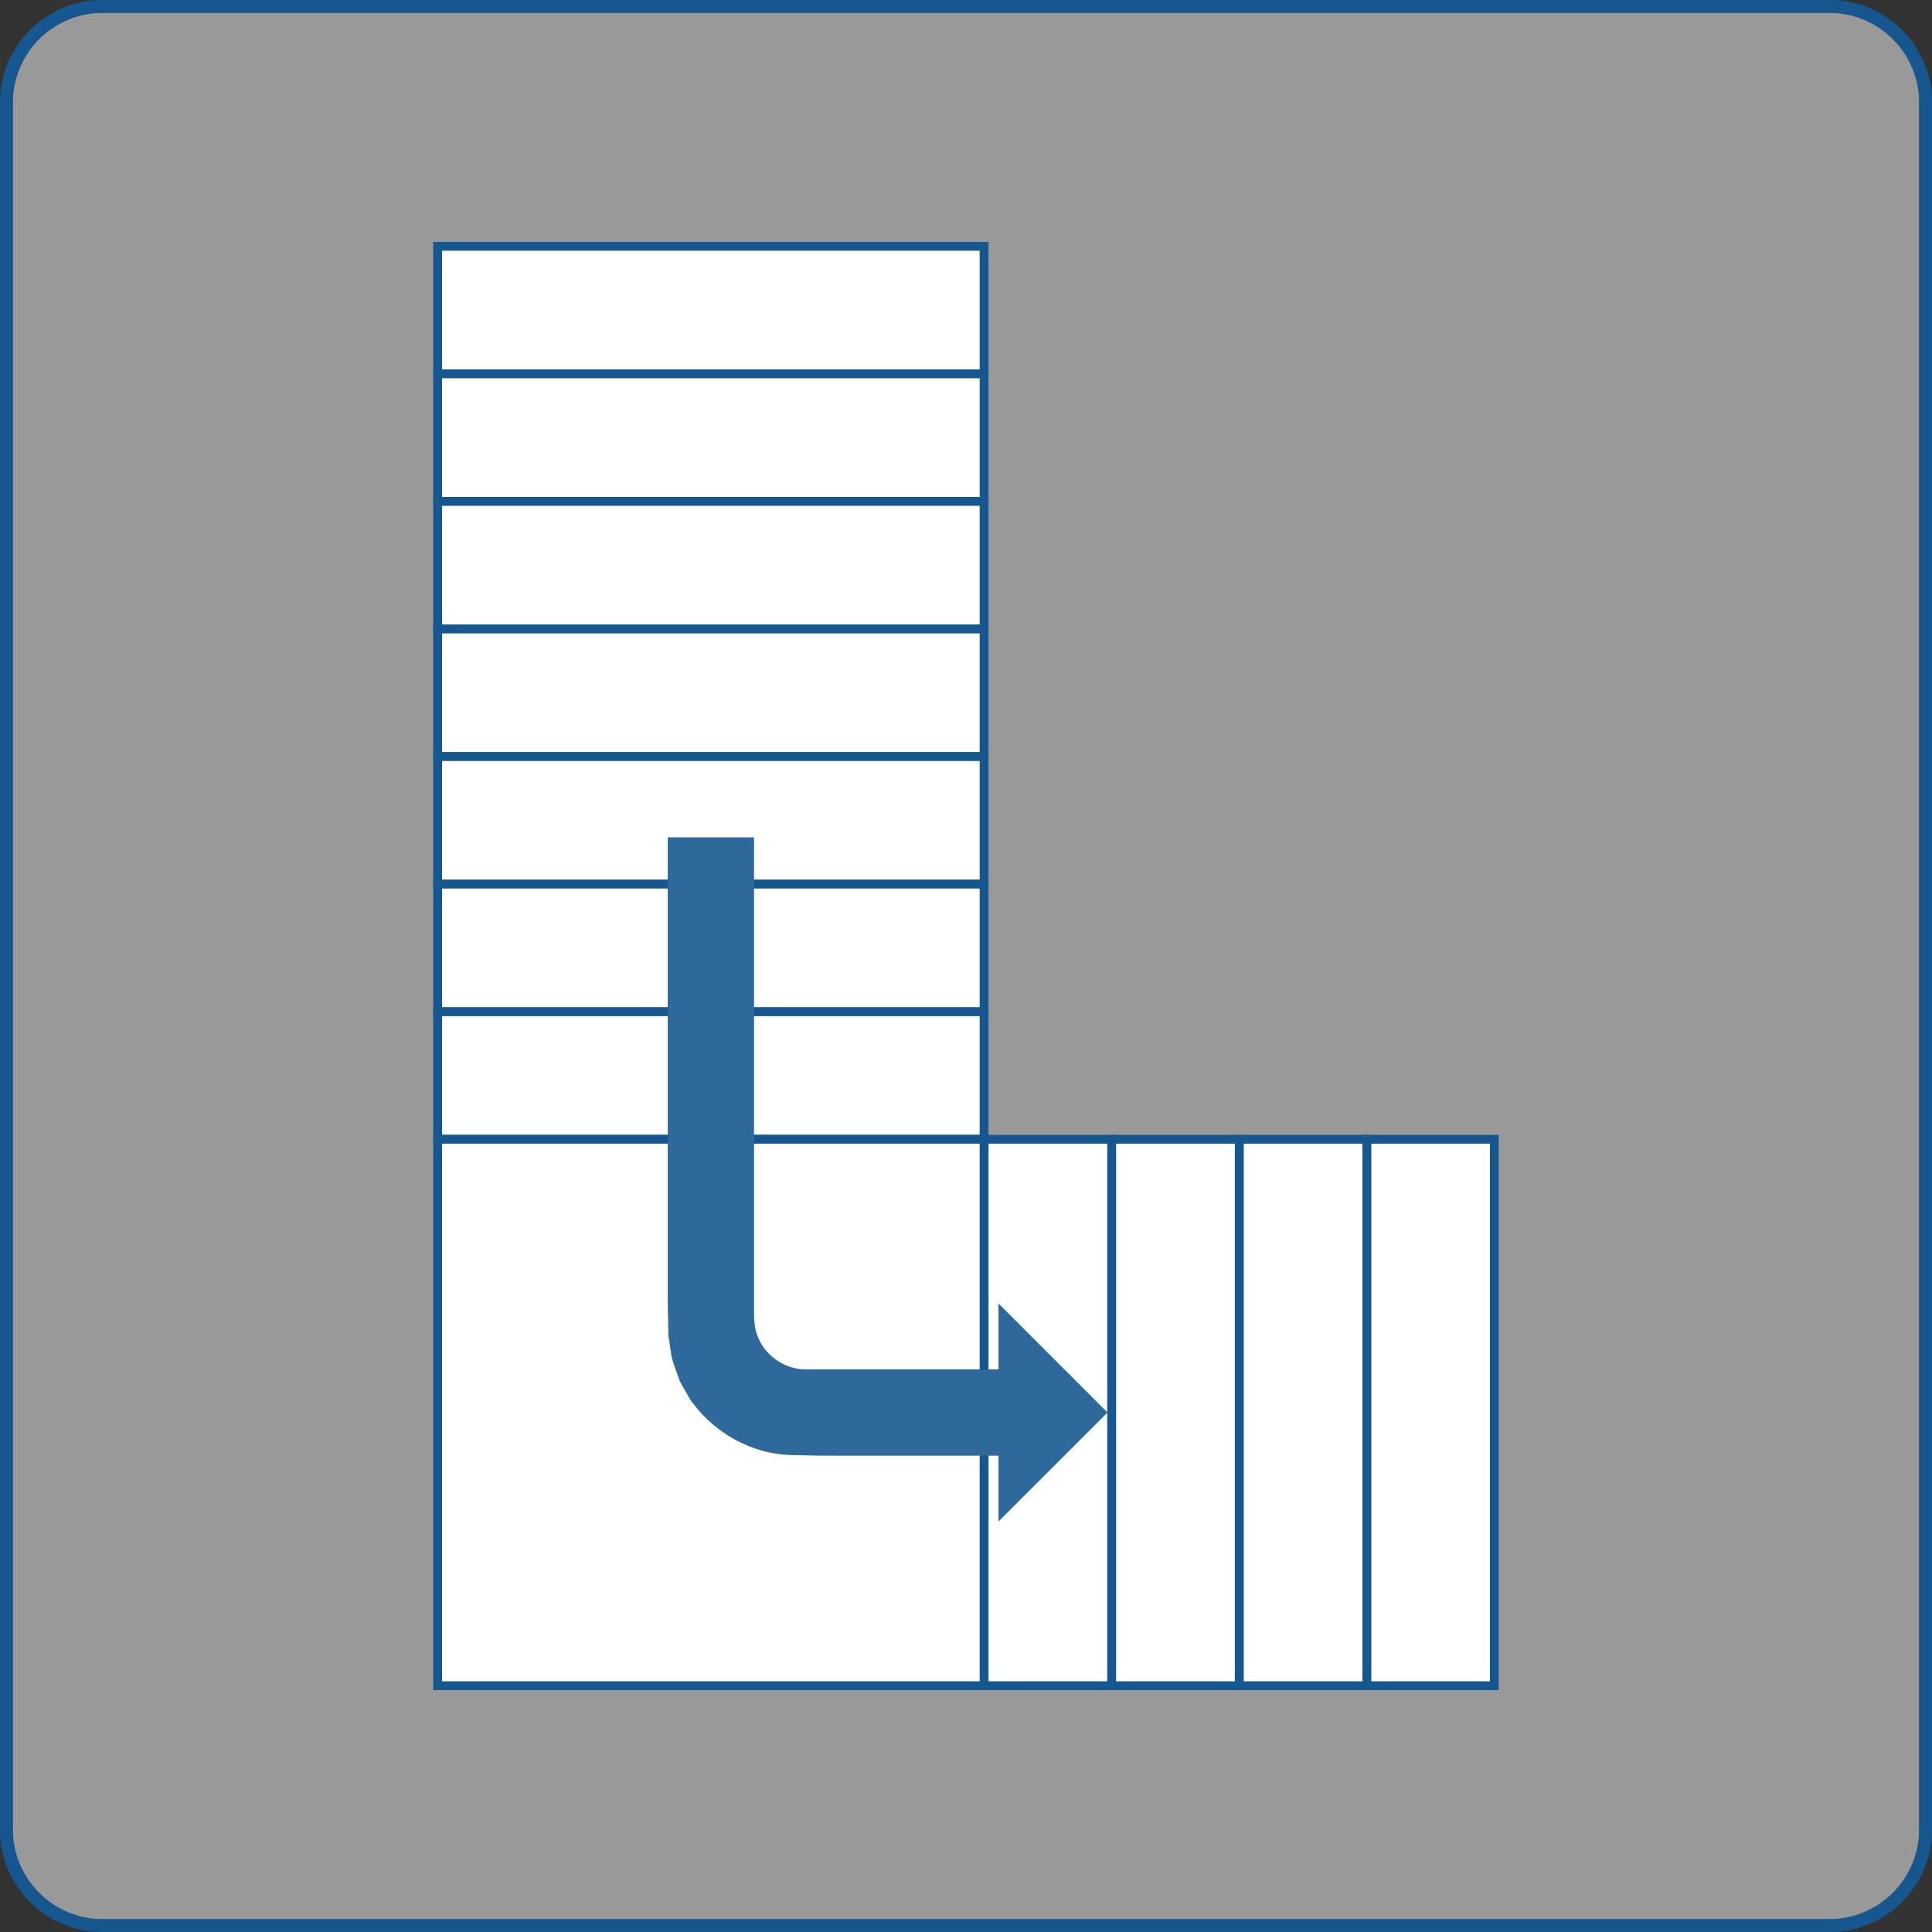 <?xml version="1.0" encoding="utf-8"?>
<!-- Generator: Adobe Illustrator 16.0.0, SVG Export Plug-In . SVG Version: 6.00 Build 0)  -->
<!DOCTYPE svg PUBLIC "-//W3C//DTD SVG 1.1//EN" "http://www.w3.org/Graphics/SVG/1.1/DTD/svg11.dtd">
<svg version="1.1" xmlns="http://www.w3.org/2000/svg" xmlns:xlink="http://www.w3.org/1999/xlink" x="0px" y="0px" width="151px"
	 height="151px" viewBox="0 0 151 151" enable-background="new 0 0 151 151" xml:space="preserve">
<rect x="0" y="0" width="151" height="151" fill="#333333" stroke="none"/>
<g id="圖層_3">
</g>
<g id="圖層_1">
	<g>
		<g opacity="0.5">
			<path fill="#FFFFFF" d="M150.5,143c0,4.125-3.375,7.5-7.5,7.5H8c-4.125,0-7.5-3.375-7.5-7.5V8c0-4.125,3.375-7.5,7.5-7.5h135
				c4.125,0,7.5,3.375,7.5,7.5V143z"/>
			<path fill="none" stroke="#165790" stroke-linejoin="round" stroke-miterlimit="10" d="M150.5,143c0,4.125-3.375,7.5-7.5,7.5H8
				c-4.125,0-7.5-3.375-7.5-7.5V8c0-4.125,3.375-7.5,7.5-7.5h135c4.125,0,7.5,3.375,7.5,7.5V143z"/>
		</g>
		<g>
			<path fill="none" stroke="#165790" stroke-linejoin="round" stroke-miterlimit="10" d="M150.5,143c0,4.125-3.375,7.5-7.5,7.5H8
				c-4.125,0-7.5-3.375-7.5-7.5V8c0-4.125,3.375-7.5,7.5-7.5h135c4.125,0,7.5,3.375,7.5,7.5V143z"/>
		</g>
		<g>
			
				<rect x="34.206" y="19.25" fill="#FFFFFF" stroke="#165790" stroke-width="0.688" stroke-miterlimit="10" width="42.706" height="9.97"/>
			
				<rect x="34.206" y="29.22" fill="#FFFFFF" stroke="#165790" stroke-width="0.688" stroke-miterlimit="10" width="42.706" height="9.971"/>
			
				<rect x="34.206" y="39.19" fill="#FFFFFF" stroke="#165790" stroke-width="0.688" stroke-miterlimit="10" width="42.706" height="9.971"/>
			
				<rect x="34.206" y="49.161" fill="#FFFFFF" stroke="#165790" stroke-width="0.688" stroke-miterlimit="10" width="42.706" height="9.971"/>
			
				<rect x="106.824" y="89.042" fill="#FFFFFF" stroke="#165790" stroke-width="0.688" stroke-miterlimit="10" width="9.97" height="42.708"/>
			
				<rect x="96.854" y="89.042" fill="#FFFFFF" stroke="#165790" stroke-width="0.688" stroke-miterlimit="10" width="9.97" height="42.708"/>
			
				<rect x="86.882" y="89.042" fill="#FFFFFF" stroke="#165790" stroke-width="0.688" stroke-miterlimit="10" width="9.973" height="42.708"/>
			
				<rect x="76.912" y="89.042" fill="#FFFFFF" stroke="#165790" stroke-width="0.688" stroke-miterlimit="10" width="9.97" height="42.708"/>
			
				<rect x="34.206" y="59.132" fill="#FFFFFF" stroke="#165790" stroke-width="0.688" stroke-miterlimit="10" width="42.706" height="9.97"/>
			
				<rect x="34.206" y="69.102" fill="#FFFFFF" stroke="#165790" stroke-width="0.688" stroke-miterlimit="10" width="42.706" height="9.972"/>
			
				<rect x="34.206" y="79.073" fill="#FFFFFF" stroke="#165790" stroke-width="0.688" stroke-miterlimit="10" width="42.706" height="9.969"/>
			
				<rect x="34.206" y="89.042" fill="#FFFFFF" stroke="#165790" stroke-width="0.688" stroke-miterlimit="10" width="42.706" height="42.708"/>
			<g>
				<g>
					<g>
						<path fill="#2F699C" d="M52.187,65.445c0,0,0,17.884,0,35.767l0.005,0.906l0.026,1.164l0.026,1.162
							c0.075,0.374,0.112,0.757,0.177,1.132c0.063,0.769,0.407,1.459,0.641,2.177c0.114,0.362,0.346,0.67,0.519,1.004
							c0.201,0.317,0.348,0.671,0.604,0.948c1.802,2.398,4.648,3.915,7.538,4.014c0.728,0.017,1.449,0.032,2.165,0.048
							c0.533,0.002,1.061,0.003,1.583,0.005c1.009,0,1.995,0,2.956,0c1.921,0,3.737,0,5.414,0c2.519,0,4.198,0,4.198,0v5.147
							l8.522-8.521l-8.522-8.522v5.147c0,0-1.679,0-4.198,0c-3.156,0-6.839,0-10.784,0c-1.275,0.044-2.567-0.612-3.356-1.681
							c-0.373-0.545-0.657-1.175-0.716-1.848c-0.046-0.334-0.06-0.67-0.05-1.008v-1.275c0-17.883,0-35.767,0-35.767H52.187z"/>
					</g>
				</g>
			</g>
		</g>
	</g>
</g>
<g id="圖層_4">
</g>
<g id="圖層_2">
</g>
</svg>
